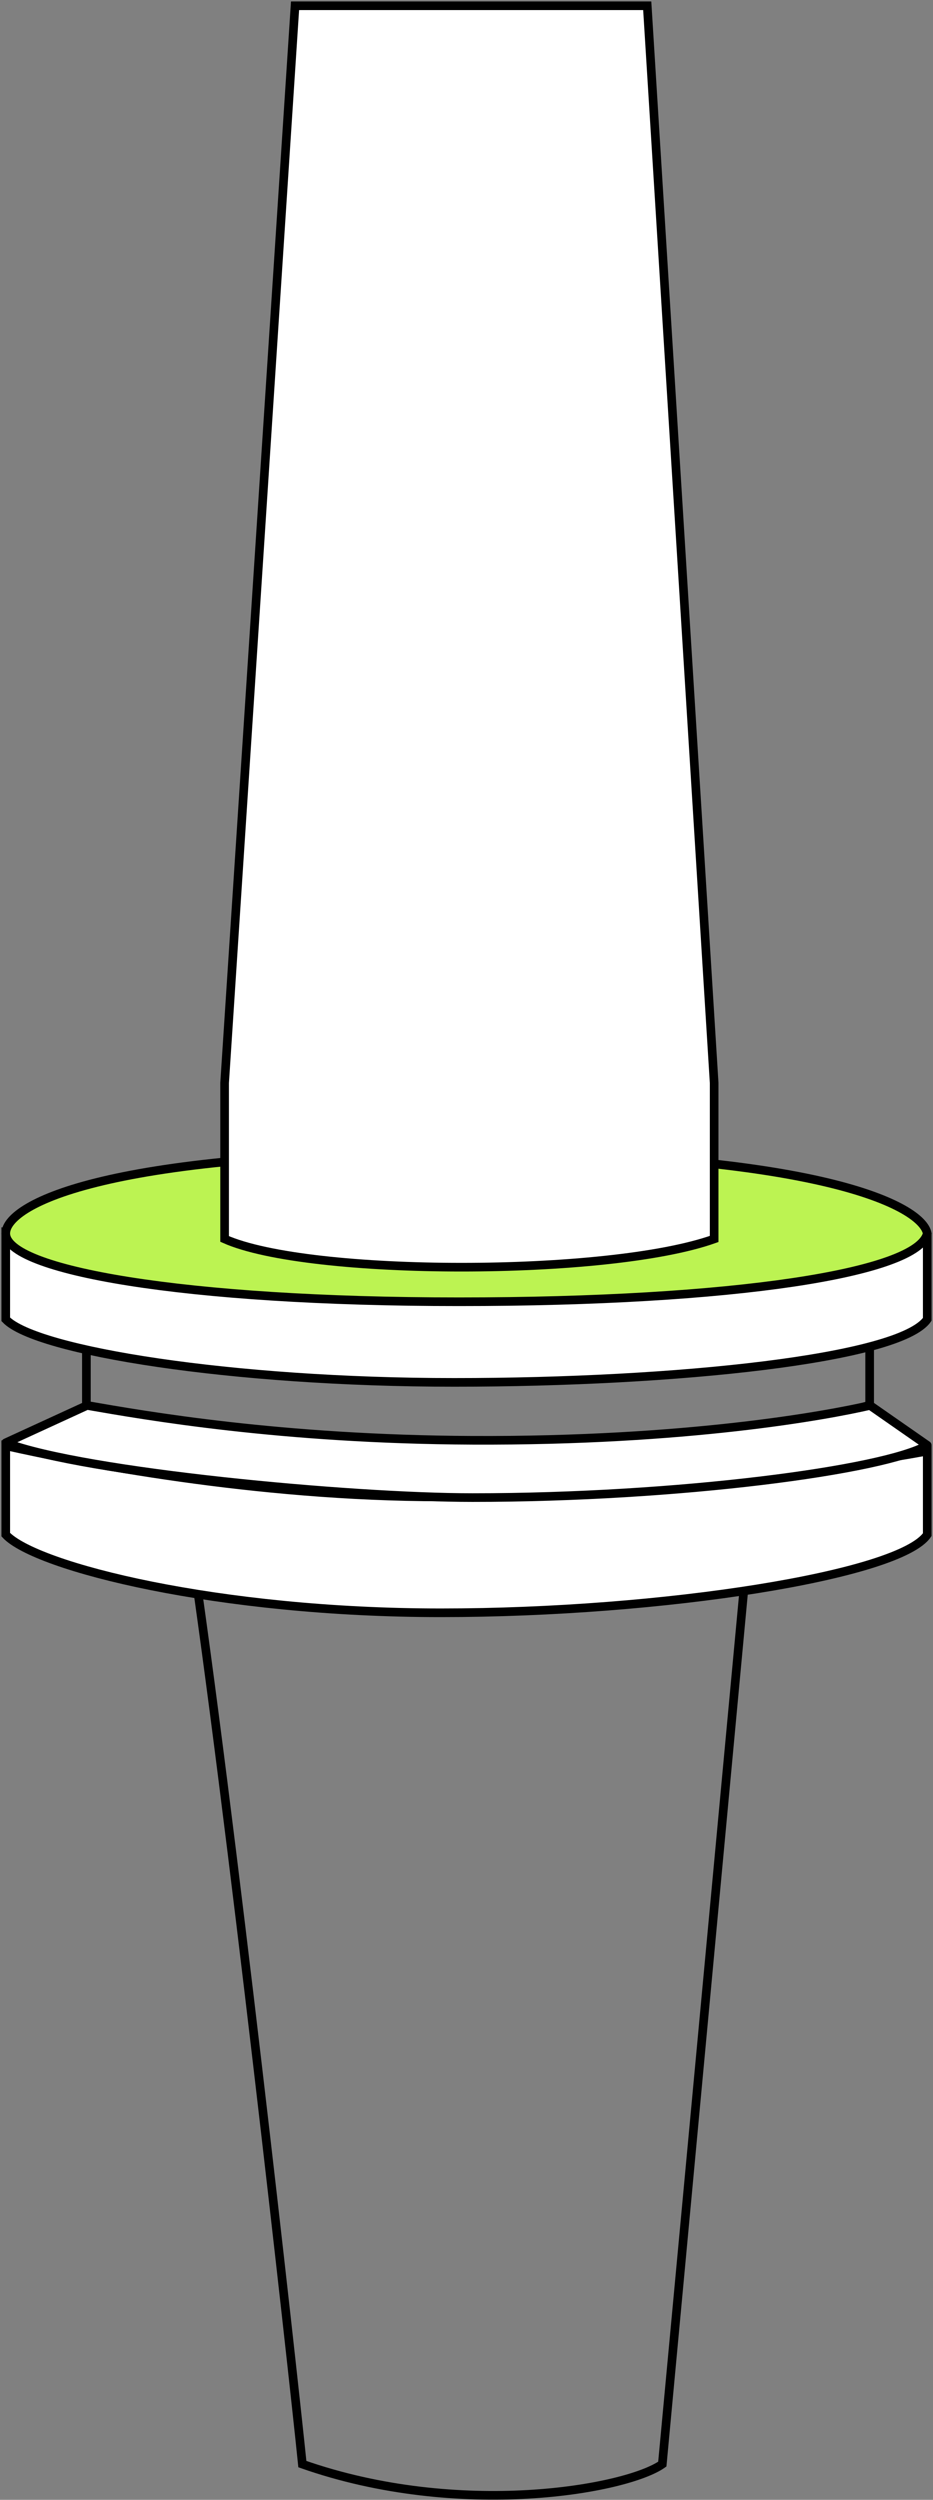 <svg width="162" height="434" viewBox="0 0 162 434" fill="none" xmlns="http://www.w3.org/2000/svg">
<rect x="0" y="0" width="162" height="434" fill="#808080" stroke="none"/>
<path d="M81.5 269.4C70.918 269.4 44.758 267.8 33 267C39.981 313.8 50.736 410.519 52.5 427.799C79.836 437.399 108.754 432.199 115 427.799L130 267C118.242 267.8 92.082 269.4 81.5 269.4Z" stroke="black" stroke-width="1.5"/>
<path d="M1 266.435V251C13.415 253.806 44.226 259.887 76.541 259.887C108.856 259.887 145.787 254.742 161 251.935V266.435C156.279 273.452 115.151 280 76.541 280C37.931 280 6.246 272.048 1 266.435Z" fill="white" stroke="black" stroke-width="1.5"/>
<path d="M15 243.947L15 228C24.891 229.917 49.812 232.544 82.984 232.792C116.156 233.04 142.345 228.958 151 228V243.947C139.623 247.471 118.569 251 82.984 251C62.805 250.624 29.168 248.198 15 243.947Z" stroke="black" stroke-width="1.5"/>
<path d="M1 250.486L15.118 244C25.052 245.73 48.727 249.905 82.046 250.054C119.301 250.221 143.614 245.73 151.065 244L161 250.919C153.549 255.243 117.789 260 82.046 260C60.935 260 14.66 255.676 1 250.486Z" fill="white"/>
<path d="M15.118 244L15.246 243.261L15.017 243.221L14.805 243.318L15.118 244ZM1 250.486L0.687 249.805C0.412 249.931 0.24 250.21 0.25 250.512C0.261 250.814 0.451 251.08 0.734 251.188L1 250.486ZM161 250.919L161.376 251.568C161.598 251.439 161.739 251.206 161.749 250.95C161.76 250.694 161.639 250.45 161.429 250.303L161 250.919ZM151.065 244L151.494 243.385L151.22 243.194L150.896 243.269L151.065 244ZM82.046 250.054L82.042 250.804L82.046 250.054ZM14.805 243.318L0.687 249.805L1.313 251.168L15.431 244.682L14.805 243.318ZM0.734 251.188C7.669 253.822 22.751 256.207 38.648 257.935C54.578 259.666 71.454 260.75 82.046 260.75V259.25C71.527 259.25 54.709 258.172 38.81 256.444C22.877 254.712 7.991 252.34 1.266 249.785L0.734 251.188ZM82.046 260.75C99.948 260.75 117.853 259.559 132.222 257.826C139.406 256.959 145.715 255.956 150.702 254.896C155.657 253.843 159.398 252.716 161.376 251.568L160.624 250.27C158.876 251.284 155.353 252.374 150.39 253.429C145.46 254.477 139.198 255.473 132.043 256.336C117.733 258.063 99.887 259.25 82.046 259.25V260.75ZM161.429 250.303L151.494 243.385L150.637 244.615L160.571 251.534L161.429 250.303ZM150.896 243.269C143.501 244.986 119.245 249.471 82.049 249.304L82.042 250.804C119.356 250.971 143.728 246.473 151.235 244.731L150.896 243.269ZM82.049 249.304C48.793 249.155 25.167 244.988 15.246 243.261L14.989 244.739C24.938 246.471 48.661 250.655 82.042 250.804L82.049 249.304Z" fill="black"/>
<path d="M1 229.053V214C13.415 216.737 44.226 224.947 76.541 224.947C108.856 224.947 145.787 217.649 161 214.912V229.053C156.279 235.895 117.459 240 78.849 240C40.239 240 6.246 234.526 1 229.053Z" fill="white" stroke="black" stroke-width="1.5"/>
<path d="M79.689 226C31.846 226 1 220.526 1 214.14C1 209.427 16.738 200 79.689 200C142.639 200 160.126 209.427 161 214.14C159.426 220.982 127.531 226 79.689 226Z" fill="#BCF352" stroke="black" stroke-width="1.5"/>
<path d="M112.381 1H51.23L39 188.011V215.097C53.676 221.634 105.655 221.634 124 215.097V188.011L112.381 1Z" fill="white" stroke="black" stroke-width="1.5"/>
</svg>

